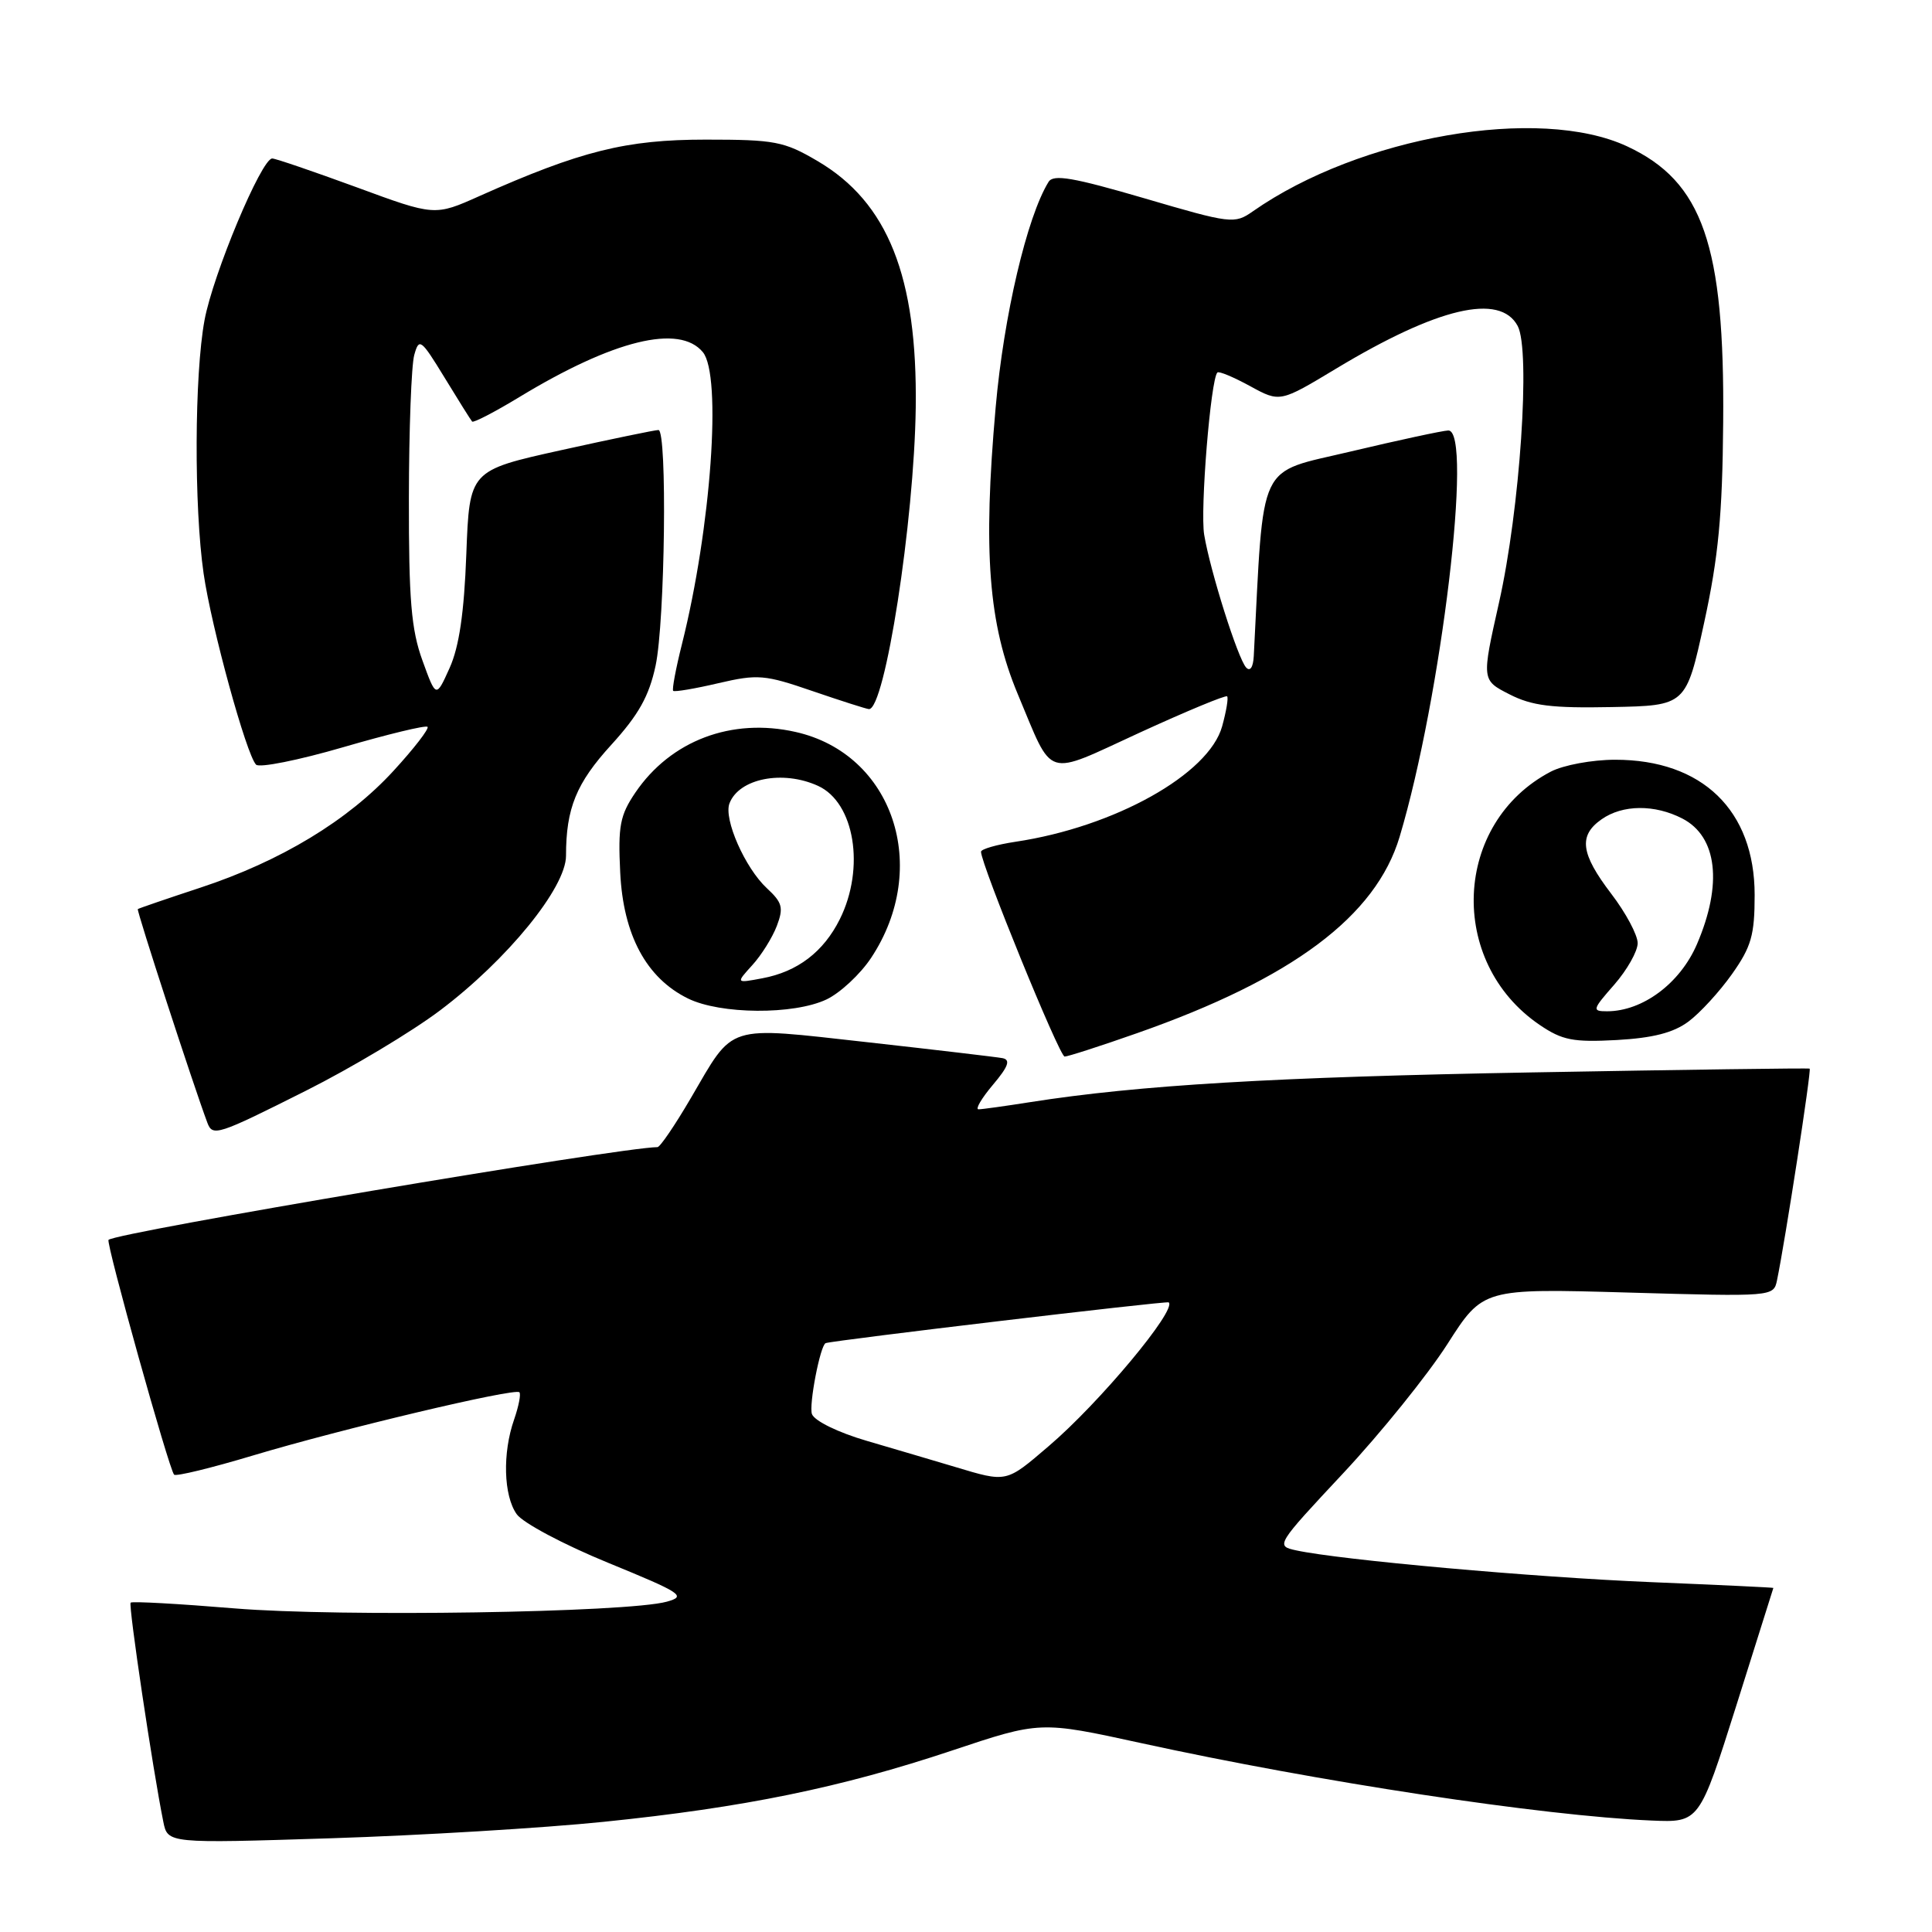 <?xml version="1.0" encoding="UTF-8" standalone="no"?>
<!DOCTYPE svg PUBLIC "-//W3C//DTD SVG 1.1//EN" "http://www.w3.org/Graphics/SVG/1.1/DTD/svg11.dtd" >
<svg xmlns="http://www.w3.org/2000/svg" xmlns:xlink="http://www.w3.org/1999/xlink" version="1.1" viewBox="0 0 256 256">
 <g >
 <path fill="currentColor"
d=" M 80.00 241.40 C 98.55 239.51 111.42 236.87 126.10 231.97 C 137.83 228.05 137.83 228.05 151.16 230.96 C 174.66 236.10 204.38 240.61 218.83 241.23 C 225.17 241.50 225.17 241.50 230.07 226.00 C 232.76 217.47 234.97 210.46 234.98 210.41 C 234.99 210.35 227.69 210.01 218.75 209.64 C 203.27 209.00 177.64 206.71 171.74 205.43 C 169.01 204.84 169.08 204.73 178.02 195.17 C 182.99 189.85 189.18 182.17 191.78 178.11 C 196.50 170.72 196.50 170.72 215.75 171.27 C 234.89 171.82 235.01 171.81 235.46 169.66 C 236.55 164.42 240.05 141.73 239.79 141.60 C 239.63 141.51 223.07 141.74 203.00 142.10 C 168.88 142.71 150.90 143.78 136.50 146.04 C 133.20 146.56 130.12 146.99 129.66 146.99 C 129.20 147.00 130.05 145.54 131.56 143.75 C 133.62 141.31 133.93 140.43 132.84 140.21 C 132.04 140.06 123.98 139.11 114.94 138.10 C 95.97 136.00 97.35 135.57 91.54 145.50 C 89.45 149.08 87.46 152.00 87.12 152.00 C 82.12 152.04 15.35 163.31 14.38 164.29 C 14.01 164.66 22.41 194.75 23.07 195.40 C 23.32 195.66 28.02 194.51 33.52 192.86 C 45.21 189.35 68.22 183.89 68.82 184.48 C 69.05 184.71 68.73 186.34 68.12 188.10 C 66.57 192.53 66.72 198.16 68.46 200.63 C 69.26 201.78 74.70 204.67 80.56 207.07 C 90.37 211.09 90.99 211.50 88.36 212.23 C 83.13 213.68 44.99 214.27 31.08 213.12 C 23.70 212.51 17.50 212.16 17.31 212.36 C 16.99 212.68 20.24 234.47 21.64 241.39 C 22.22 244.27 22.22 244.27 43.86 243.58 C 55.76 243.20 72.03 242.22 80.00 241.40 Z  M 40.57 144.51 C 46.58 141.49 54.56 136.71 58.30 133.89 C 67.22 127.17 75.00 117.62 75.00 113.39 C 75.00 107.10 76.36 103.77 81.01 98.68 C 84.62 94.71 86.00 92.26 86.87 88.20 C 88.12 82.33 88.43 57.01 87.25 56.98 C 86.84 56.97 81.03 58.17 74.35 59.65 C 62.21 62.34 62.21 62.34 61.79 73.42 C 61.50 81.21 60.84 85.69 59.58 88.50 C 57.78 92.50 57.78 92.50 55.97 87.50 C 54.49 83.42 54.16 79.46 54.18 66.00 C 54.19 56.92 54.51 48.39 54.89 47.04 C 55.53 44.73 55.77 44.90 58.91 50.04 C 60.74 53.04 62.38 55.66 62.56 55.86 C 62.74 56.05 65.54 54.60 68.79 52.63 C 81.27 45.05 90.02 42.90 93.13 46.66 C 95.67 49.73 94.23 69.93 90.36 85.36 C 89.55 88.58 89.03 91.36 89.20 91.54 C 89.38 91.71 92.06 91.26 95.17 90.53 C 100.42 89.31 101.32 89.39 107.66 91.57 C 111.42 92.86 114.78 93.93 115.13 93.96 C 117.25 94.10 121.14 69.06 121.34 54.00 C 121.57 36.67 117.65 26.81 108.33 21.34 C 103.89 18.73 102.68 18.50 93.50 18.50 C 82.95 18.50 76.97 19.99 63.55 25.97 C 57.61 28.63 57.61 28.63 47.24 24.81 C 41.53 22.72 36.51 21.00 36.07 21.00 C 34.65 21.00 28.22 36.35 27.10 42.43 C 25.76 49.66 25.70 67.16 26.98 76.00 C 28.01 83.13 32.65 100.02 33.93 101.32 C 34.37 101.77 39.57 100.73 45.47 99.01 C 51.38 97.29 56.41 96.07 56.65 96.31 C 56.89 96.55 54.87 99.17 52.16 102.12 C 46.14 108.70 37.21 114.11 26.55 117.62 C 22.12 119.08 18.39 120.36 18.26 120.46 C 18.07 120.61 25.60 143.75 27.47 148.75 C 28.17 150.63 28.77 150.44 40.57 144.51 Z  M 150.67 136.90 C 171.25 129.68 182.31 121.41 185.46 110.87 C 190.98 92.41 195.23 56.94 191.90 57.04 C 191.13 57.07 185.32 58.32 179.00 59.82 C 166.45 62.81 167.50 60.60 166.13 86.95 C 166.05 88.41 165.65 89.02 165.12 88.45 C 164.02 87.26 160.37 75.70 159.56 70.86 C 159.01 67.58 160.42 50.25 161.31 49.36 C 161.51 49.15 163.46 49.97 165.64 51.16 C 169.60 53.33 169.60 53.33 177.05 48.84 C 190.50 40.74 198.75 38.80 201.10 43.19 C 202.83 46.42 201.41 67.50 198.62 79.88 C 196.32 90.12 196.32 90.12 200.01 92.00 C 202.98 93.52 205.61 93.85 213.55 93.69 C 223.41 93.50 223.41 93.50 225.81 82.50 C 227.70 73.81 228.23 68.25 228.33 56.00 C 228.54 32.44 225.62 24.06 215.60 19.39 C 203.93 13.96 180.19 18.08 166.00 28.01 C 163.58 29.70 163.13 29.65 151.62 26.27 C 142.21 23.52 139.58 23.06 138.94 24.10 C 136.08 28.73 133.00 41.84 131.93 53.98 C 130.23 73.13 130.98 82.71 134.87 92.00 C 139.65 103.38 138.25 102.94 151.01 97.08 C 157.20 94.24 162.41 92.08 162.60 92.27 C 162.79 92.46 162.49 94.25 161.94 96.24 C 160.19 102.59 147.68 109.58 134.55 111.54 C 132.05 111.92 130.00 112.51 129.99 112.86 C 129.98 114.50 140.38 140.00 141.07 140.00 C 141.49 140.00 145.81 138.61 150.67 136.90 Z  M 223.72 135.37 C 225.25 134.24 227.85 131.40 229.50 129.07 C 232.06 125.45 232.50 123.91 232.50 118.59 C 232.50 107.38 225.56 100.66 214.00 100.67 C 210.96 100.67 207.16 101.38 205.50 102.24 C 192.54 109.01 191.73 127.46 204.02 135.81 C 207.01 137.84 208.45 138.12 214.22 137.81 C 219.01 137.54 221.73 136.85 223.72 135.37 Z  M 109.52 132.43 C 111.34 131.56 114.00 129.08 115.43 126.92 C 123.37 114.93 118.35 99.90 105.43 96.99 C 96.95 95.07 88.87 98.13 84.19 105.02 C 82.15 108.03 81.88 109.45 82.18 115.59 C 82.58 123.89 85.64 129.59 91.15 132.30 C 95.45 134.42 105.17 134.49 109.52 132.43 Z  M 126.50 194.36 C 123.75 193.54 118.51 191.99 114.85 190.92 C 111.08 189.82 107.94 188.29 107.59 187.38 C 107.15 186.22 108.69 178.21 109.41 177.97 C 110.53 177.59 154.61 172.35 154.86 172.57 C 155.97 173.55 145.66 185.91 138.97 191.61 C 133.26 196.50 133.46 196.45 126.50 194.36 Z  M 213.90 130.47 C 215.60 128.52 217.00 126.05 217.00 124.97 C 217.00 123.90 215.43 120.95 213.50 118.43 C 209.44 113.11 209.13 110.72 212.22 108.56 C 215.01 106.60 219.26 106.57 222.92 108.46 C 227.55 110.85 228.28 117.16 224.85 125.12 C 222.62 130.30 217.66 134.00 212.94 134.00 C 210.93 134.00 210.99 133.78 213.90 130.47 Z  M 99.68 127.89 C 100.88 126.58 102.34 124.24 102.93 122.70 C 103.85 120.27 103.67 119.60 101.61 117.69 C 98.73 115.02 95.86 108.52 96.66 106.45 C 97.92 103.15 103.72 102.00 108.39 104.13 C 113.24 106.34 114.66 115.01 111.28 121.80 C 109.12 126.13 105.68 128.76 101.00 129.63 C 97.50 130.29 97.50 130.29 99.68 127.89 Z "/>
</g>
</svg>